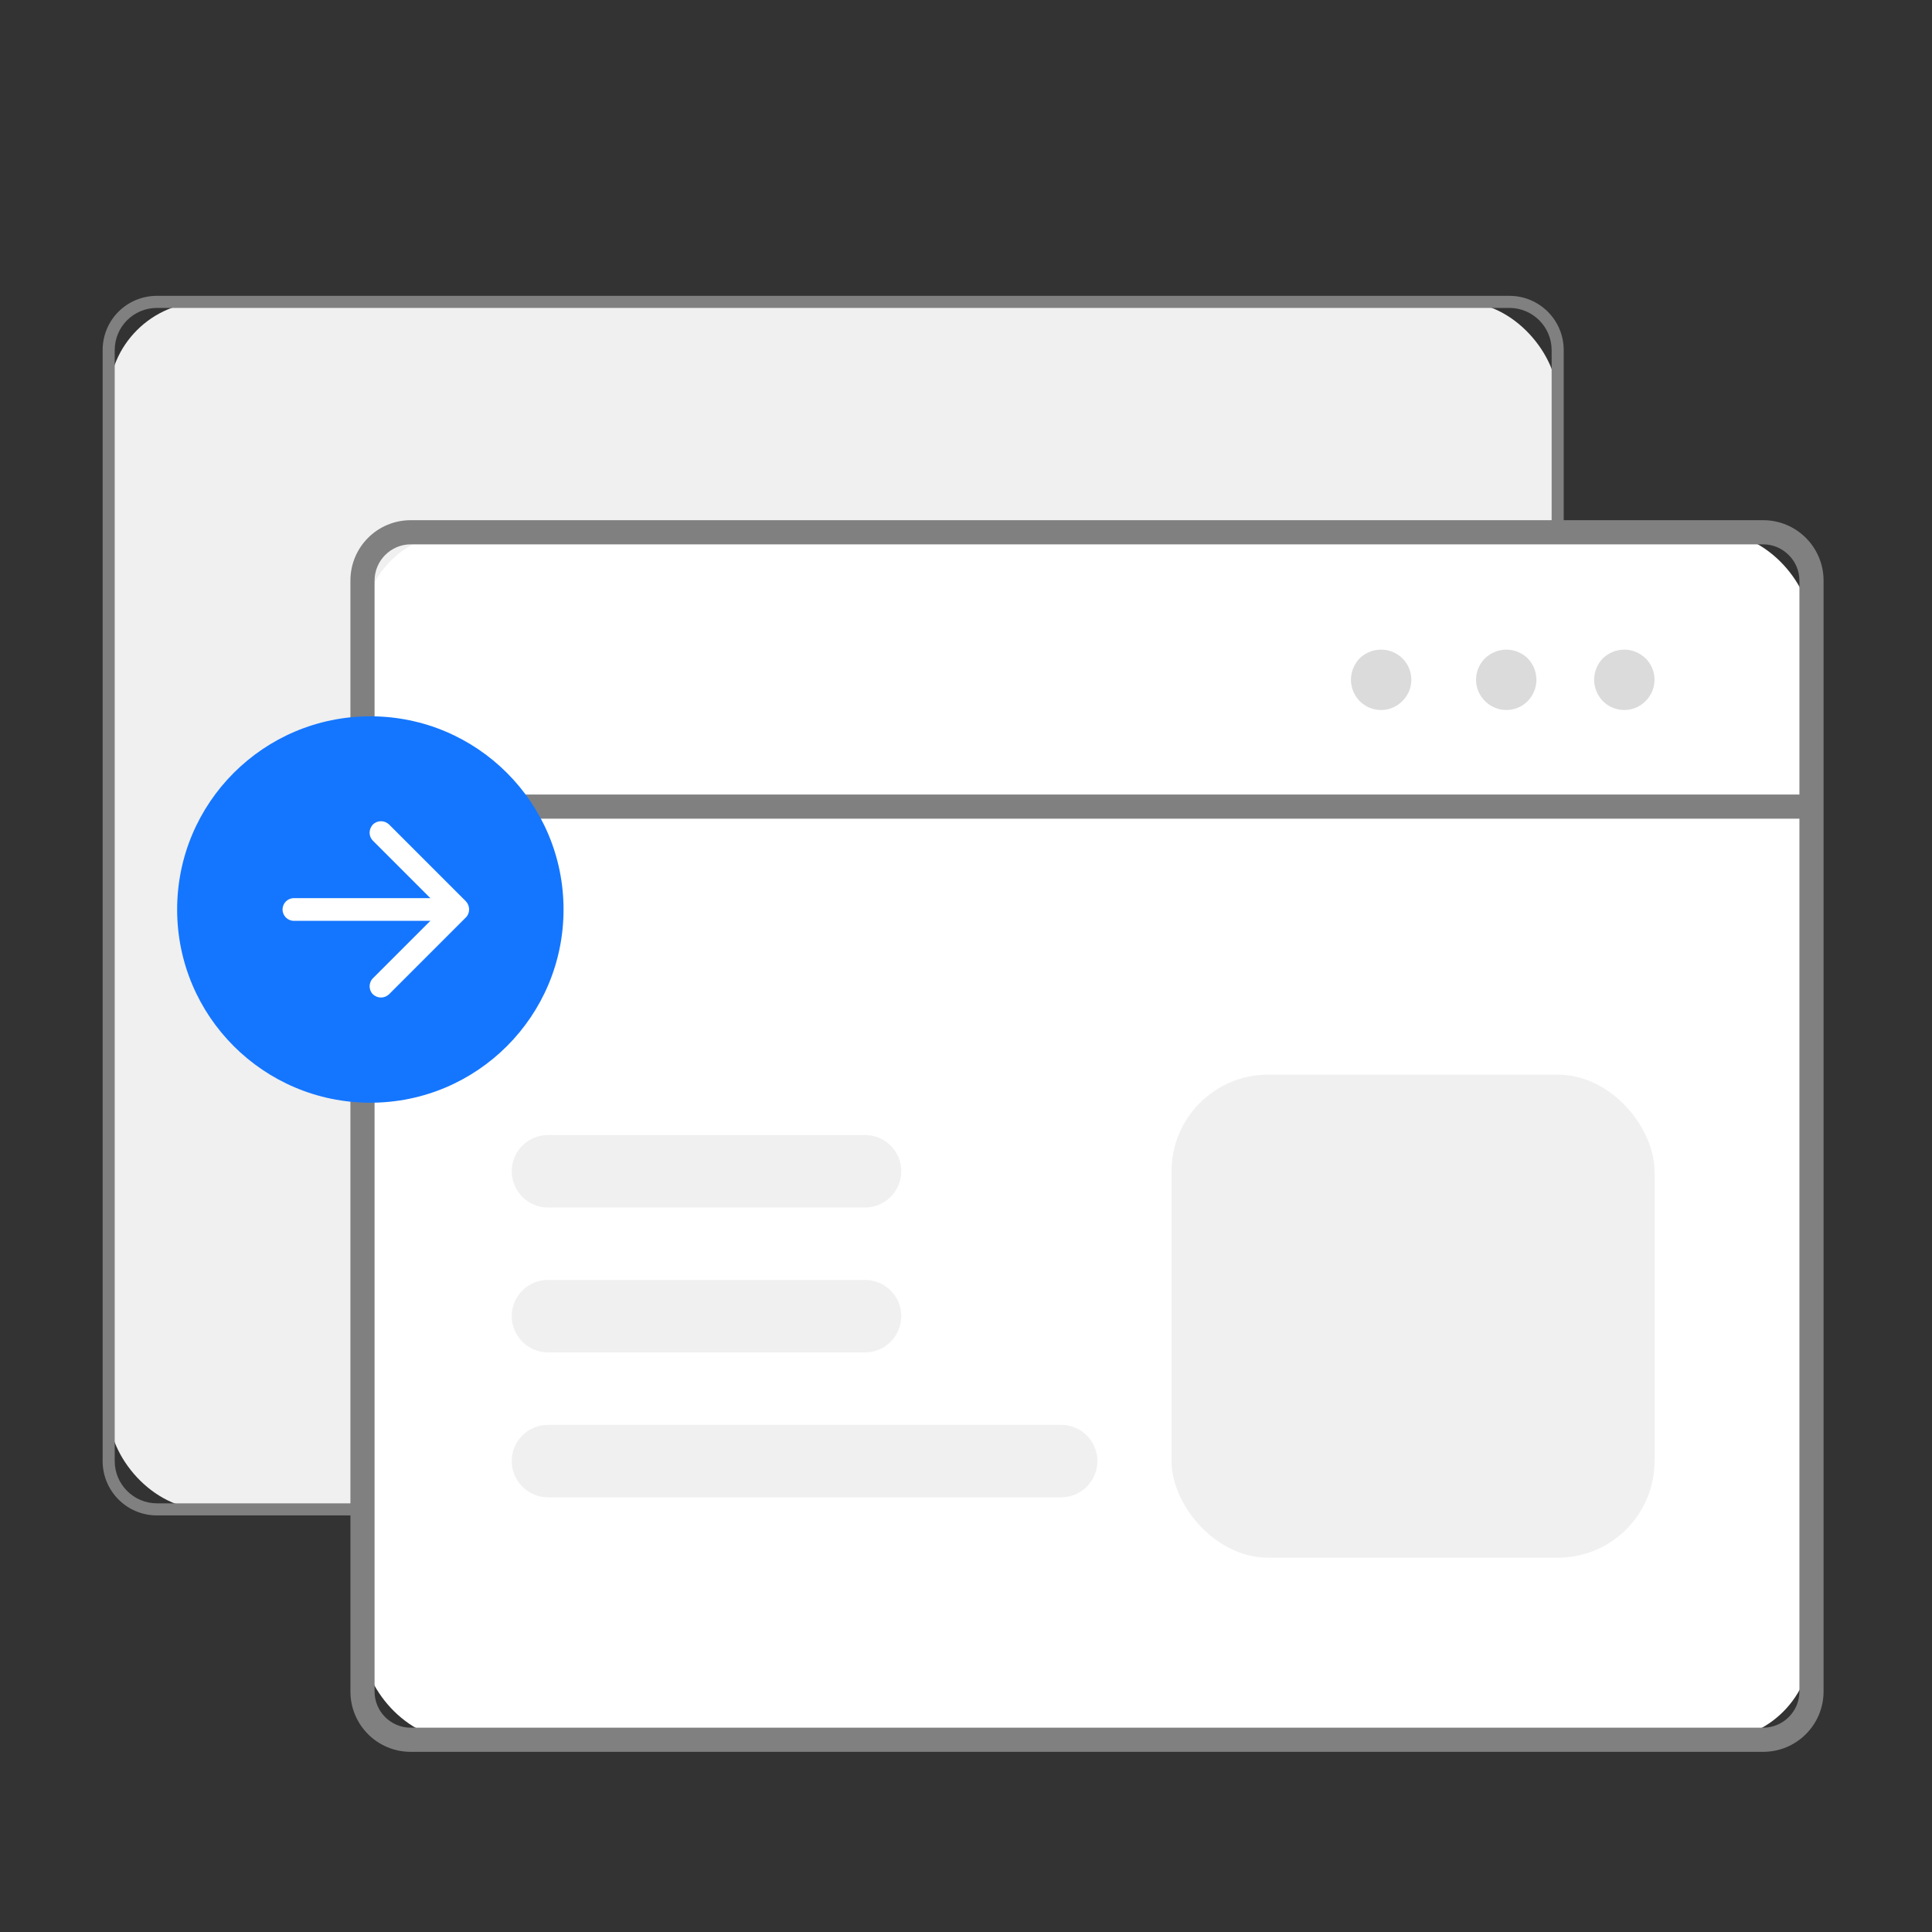 <svg width="80" height="80" viewBox="0 0 80 80" fill="none" xmlns="http://www.w3.org/2000/svg" xmlns:xlink="http://www.w3.org/1999/xlink">
	<rect x="0" y="0" width="80" height="80" fill="#333333" stroke="none"/>
	<desc>
			Created with Pixso.
	</desc>
	<defs>
		<clipPath id="clip2_1978">
			<rect id="9#页面迁移-page-migration" width="80" height="80" fill="white" fill-opacity="0"/>
		</clipPath>
	</defs>
	<g clip-path="url(#clip2_1978)">
		<rect id="矩形" x="4.5" y="12.5" rx="4" width="60" height="50" fill="#F0F0F0" fill-opacity="1"/>
		<path id="矩形" d="M62.5 12.25L6.5 12.25C5.25 12.25 4.25 13.25 4.25 14.5L4.25 60.5C4.25 61.74 5.25 62.75 6.5 62.75L62.5 62.75C63.74 62.75 64.75 61.74 64.75 60.5L64.75 14.5C64.75 13.25 63.74 12.25 62.5 12.25ZM62.5 12.75C63.46 12.75 64.25 13.53 64.25 14.5L64.25 60.5C64.25 61.46 63.46 62.25 62.5 62.25L6.5 62.25C5.53 62.25 4.75 61.46 4.75 60.5L4.75 14.5C4.75 13.53 5.53 12.75 6.5 12.75L62.5 12.75Z" fill="#808080" fill-opacity="1" fill-rule="nonzero"/>
		<rect id="矩形备份-13" x="15.011" y="22.049" rx="4" width="60" height="50" fill="#FFFFFF" fill-opacity="1"/>
		<path id="矩形备份-13" d="M73.01 21.54L17.01 21.54C15.62 21.54 14.51 22.66 14.51 24.04L14.51 70.04C14.51 71.42 15.62 72.54 17.01 72.54L73.01 72.54C74.39 72.54 75.51 71.42 75.51 70.04L75.51 24.04C75.51 22.66 74.39 21.54 73.01 21.54ZM73.01 22.54C73.83 22.54 74.51 23.22 74.51 24.04L74.51 70.04C74.51 70.87 73.83 71.54 73.01 71.54L17.01 71.54C16.18 71.54 15.51 70.87 15.51 70.04L15.51 24.04C15.51 23.22 16.18 22.54 17.01 22.54L73.01 22.54Z" fill="#808080" fill-opacity="1" fill-rule="nonzero"/>
		<path id="直线" d="M75.12 32.9L75.12 33.9L15.12 33.9L15.12 32.9L75.12 32.9Z" fill="#808080" fill-opacity="1" fill-rule="nonzero"/>
		<path id="椭圆形备份-7" d="M57.19 26.9C56.84 26.9 56.53 27.04 56.3 27.26C56.08 27.49 55.94 27.8 55.94 28.15C55.94 28.49 56.08 28.8 56.3 29.03C56.53 29.26 56.84 29.4 57.19 29.4C57.53 29.4 57.84 29.26 58.07 29.03C58.3 28.8 58.44 28.49 58.44 28.15C58.44 27.8 58.3 27.49 58.07 27.26C57.84 27.04 57.53 26.9 57.19 26.9Z" fill="#DBDBDB" fill-opacity="1" fill-rule="nonzero"/>
		<path id="椭圆形备份-24" d="M62.37 26.9C62.03 26.9 61.72 27.04 61.49 27.26C61.26 27.49 61.12 27.8 61.12 28.15C61.12 28.49 61.26 28.8 61.49 29.03C61.72 29.26 62.03 29.4 62.37 29.4C62.72 29.4 63.03 29.26 63.26 29.03C63.48 28.8 63.62 28.49 63.62 28.15C63.62 27.8 63.48 27.49 63.26 27.26C63.03 27.04 62.72 26.9 62.37 26.9Z" fill="#DBDBDB" fill-opacity="1" fill-rule="nonzero"/>
		<path id="椭圆形备份-25" d="M67.26 26.9C66.91 26.9 66.6 27.04 66.37 27.26C66.15 27.49 66.01 27.8 66.01 28.15C66.01 28.49 66.15 28.8 66.37 29.03C66.6 29.26 66.91 29.4 67.26 29.4C67.6 29.4 67.91 29.26 68.14 29.03C68.37 28.8 68.51 28.49 68.51 28.15C68.51 27.8 68.37 27.49 68.14 27.26C67.91 27.04 67.6 26.9 67.26 26.9Z" fill="#DBDBDB" fill-opacity="1" fill-rule="nonzero"/>
		<rect id="矩形备份-6" x="48.511" y="44.5" rx="4" width="20" height="20" fill="#F0F0F0" fill-opacity="1"/>
		<path id="直线-4备份-4" d="M35.82 53C36.65 53 37.32 53.67 37.32 54.5C37.32 55.32 36.65 56 35.82 56L22.69 56C21.86 56 21.19 55.32 21.19 54.5C21.19 53.67 21.86 53 22.69 53L35.82 53Z" fill="#F0F0F0" fill-opacity="1" fill-rule="nonzero"/>
		<path id="直线-4备份-4备份" d="M35.82 47C36.65 47 37.32 47.67 37.32 48.5C37.32 49.32 36.65 50 35.82 50L22.69 50C21.86 50 21.19 49.32 21.19 48.5C21.19 47.67 21.86 47 22.69 47L35.82 47Z" fill="#F0F0F0" fill-opacity="1" fill-rule="nonzero"/>
		<path id="直线-4备份" d="M43.94 59C44.77 59 45.44 59.67 45.44 60.5C45.44 61.32 44.77 62 43.94 62L22.69 62C21.86 62 21.19 61.32 21.19 60.5C21.19 59.67 21.86 59 22.69 59L43.94 59Z" fill="#F0F0F0" fill-opacity="1" fill-rule="nonzero"/>
		<circle id="椭圆形" cx="15.335" cy="37.661" r="8" fill="#1476FF" fill-opacity="1"/>
		<path id="矩形" d="M18.2 37.19C18.46 37.19 18.67 37.4 18.67 37.66C18.67 37.92 18.46 38.13 18.2 38.13L12.17 38.13C11.91 38.13 11.7 37.92 11.7 37.66C11.7 37.4 11.91 37.19 12.17 37.19L18.2 37.19Z" fill="#FFFFFF" fill-opacity="1" fill-rule="nonzero"/>
		<path id="路径" d="M19.29 37.32C19.47 37.51 19.47 37.81 19.29 37.99L16.11 41.17C15.92 41.35 15.63 41.35 15.44 41.17C15.26 40.99 15.26 40.69 15.44 40.51L18.29 37.66L15.44 34.81C15.27 34.64 15.26 34.37 15.41 34.18L15.44 34.14C15.63 33.96 15.92 33.96 16.11 34.14L19.29 37.32Z" fill="#FFFFFF" fill-opacity="1" fill-rule="nonzero"/>
	</g>
</svg>
